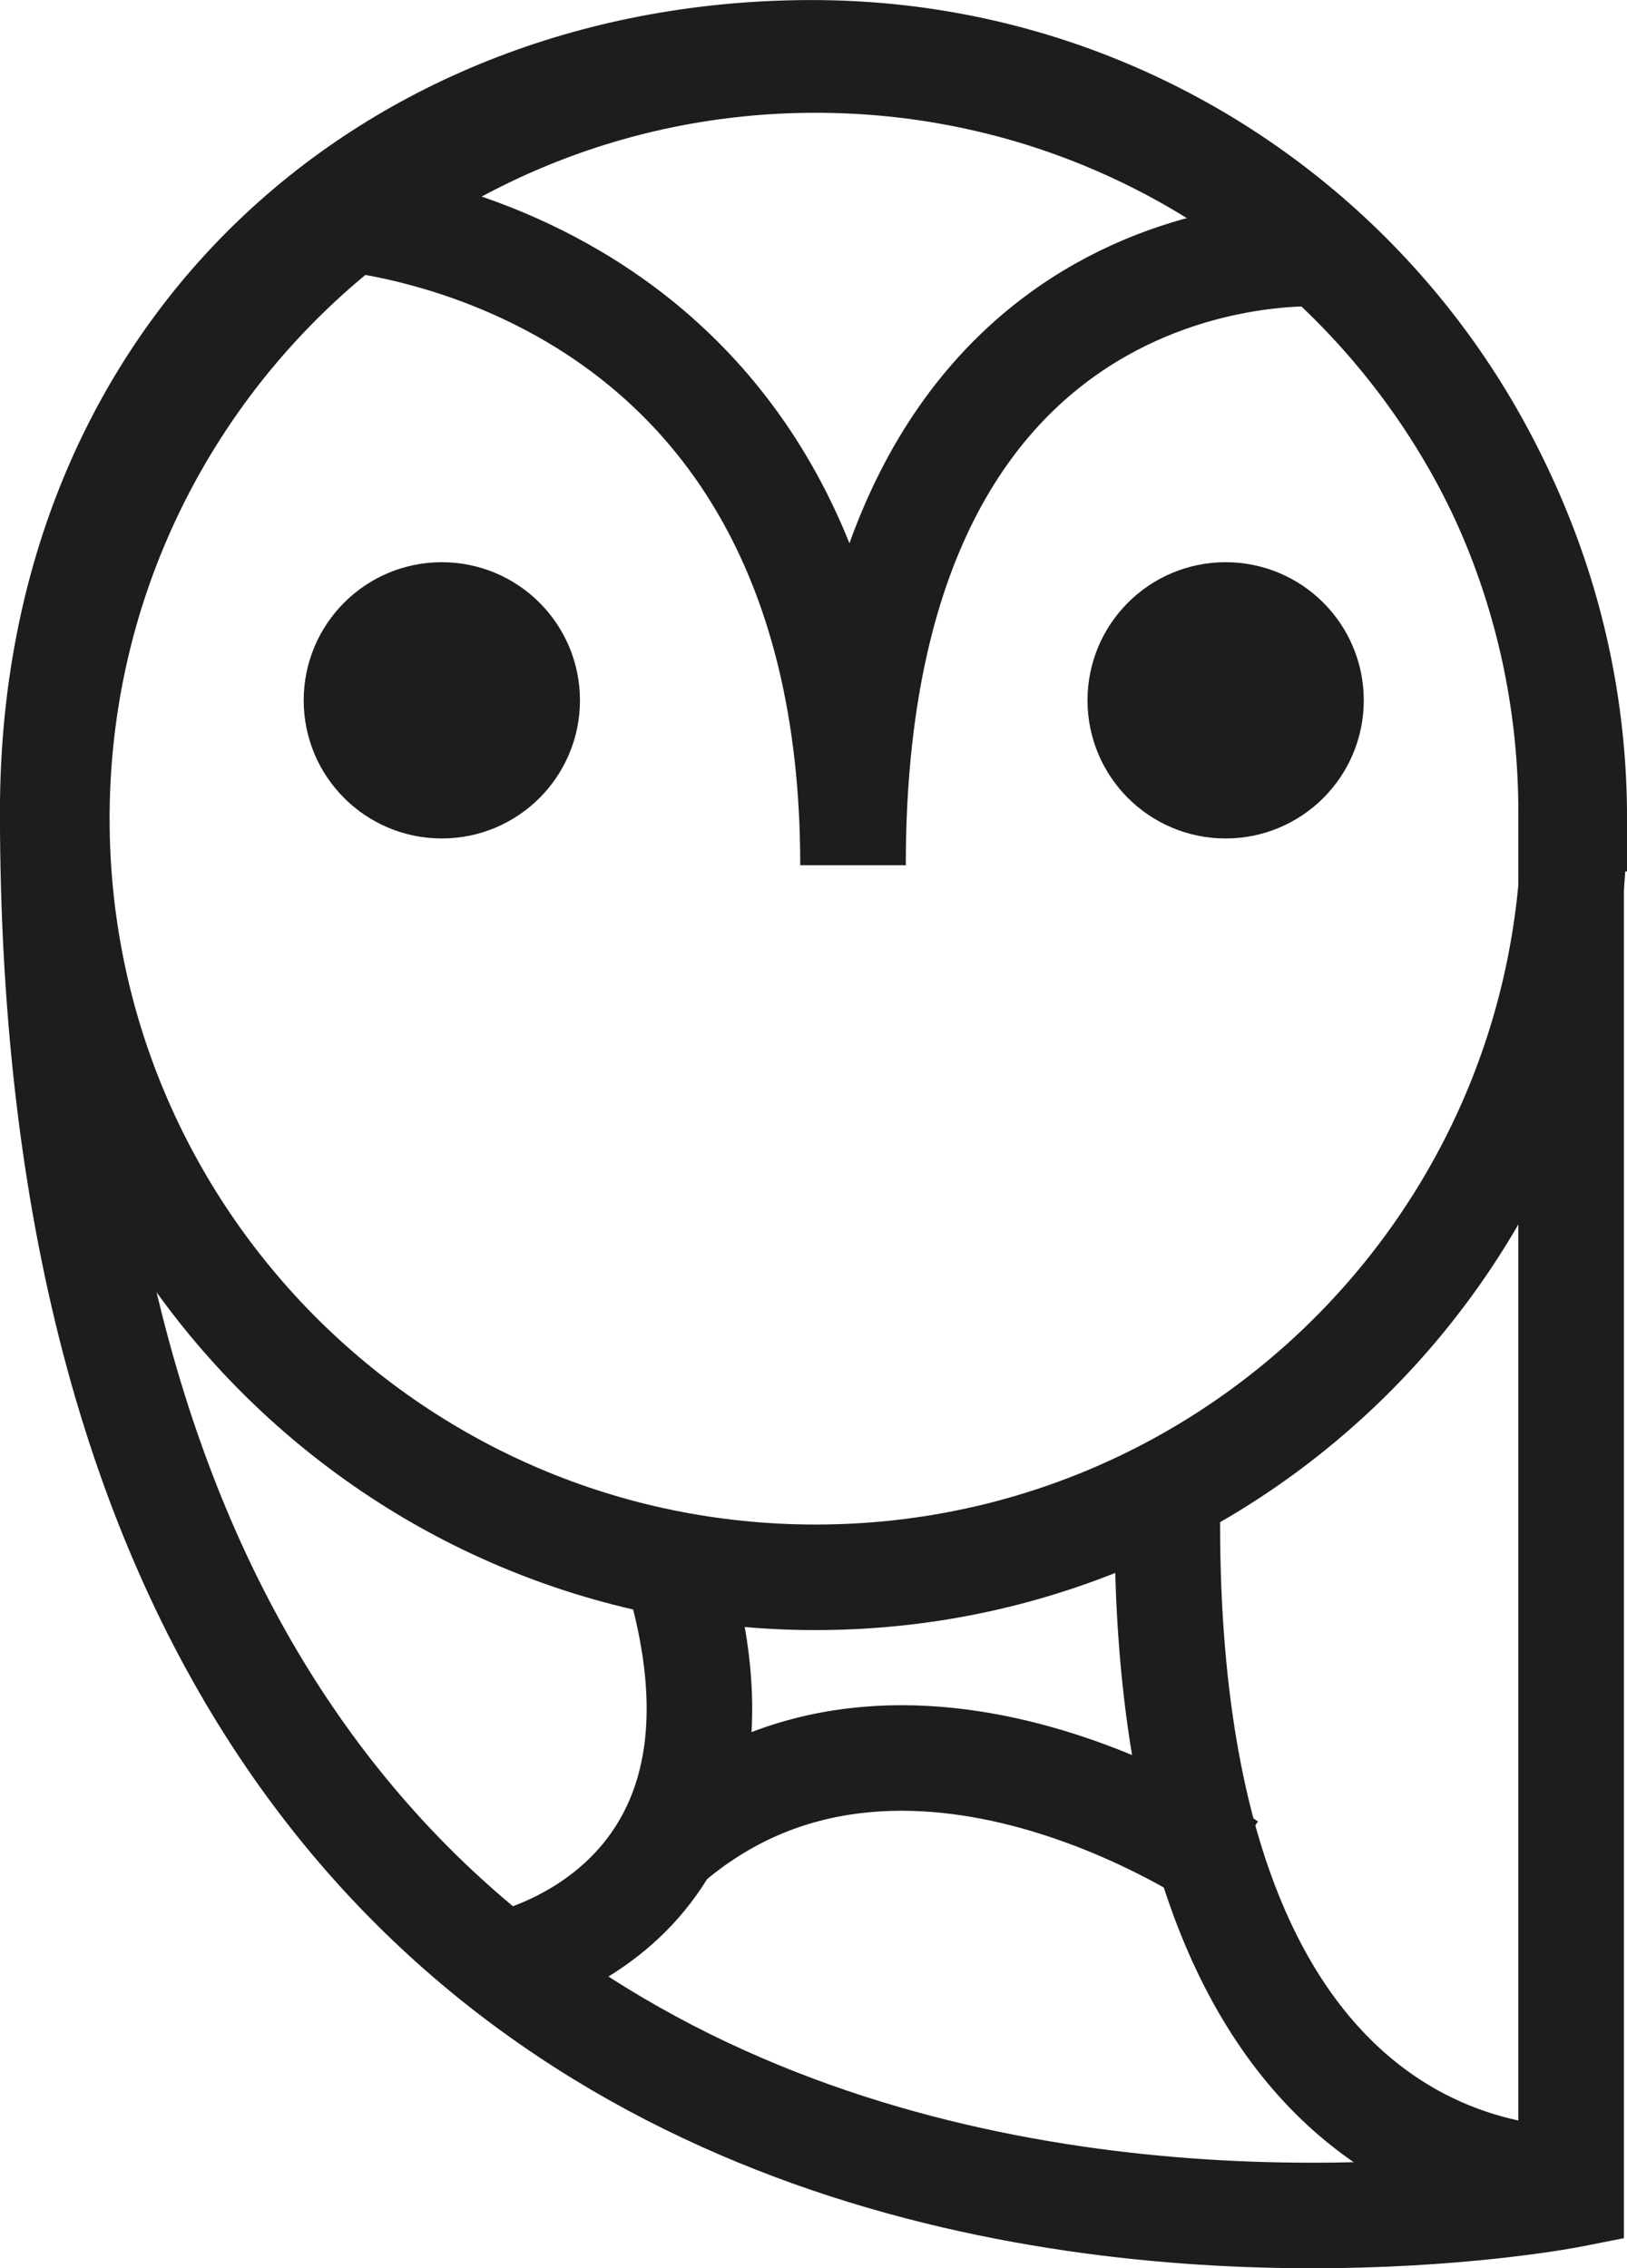 <?xml version="1.0" encoding="UTF-8"?>
<svg id="Laag_2" data-name="Laag 2" xmlns="http://www.w3.org/2000/svg" xmlns:xlink="http://www.w3.org/1999/xlink" viewBox="0 0 154 214.7">
  <defs>
    <style>
      .cls-1 {
        clip-path: url(#clippath-1);
      }

      .cls-2 {
        clip-path: url(#clippath);
      }

      .cls-3, .cls-4 {
        fill: none;
      }

      .cls-4 {
        stroke: #1d1d1b;
        stroke-miterlimit: 10;
        stroke-width: 9.99px;
      }

      .cls-5 {
        fill: #1d1d1b;
      }
    </style>
    <clipPath id="clippath">
      <rect class="cls-3" y="0" width="154" height="214.7"/>
    </clipPath>
    <clipPath id="clippath-1">
      <rect class="cls-3" y="0" width="154" height="214.71"/>
    </clipPath>
  </defs>
  <g id="Laag_1-2" data-name="Laag 1">
    <g id="Artwork_5" data-name="Artwork 5">
      <g class="cls-2">
        <g class="cls-1">
          <path class="cls-4" d="M76.85,5h0c39.69,0,71.86,32.17,71.86,71.86V207.75S4.99,236.11,4.99,76.85C4.99,32.96,37.17,5,76.85,5Z"/>
          <path class="cls-4" d="M149,77.49c0,39.66-32.15,71.81-71.81,71.81S5.38,117.14,5.38,77.49,37.53,5.68,77.2,5.68s71.81,32.15,71.81,71.81Z"/>
          <path class="cls-4" d="M151.43,206.2s-42.2,5.74-40.91-65.1"/>
          <path class="cls-4" d="M30.6,20.49s50.14,1.98,50.14,61.41c0-61.41,44.82-57.87,44.82-57.87"/>
          <path class="cls-5" d="M49.91,66.29c0,4.46-3.62,8.08-8.08,8.08s-8.08-3.62-8.08-8.08,3.62-8.08,8.08-8.08,8.08,3.62,8.08,8.08"/>
          <circle class="cls-4" cx="41.82" cy="66.29" r="8.08"/>
          <path class="cls-5" d="M124.1,66.29c0,4.46-3.62,8.08-8.08,8.08s-8.08-3.62-8.08-8.08,3.62-8.08,8.08-8.08,8.08,3.62,8.08,8.08"/>
          <circle class="cls-4" cx="116.01" cy="66.29" r="8.08"/>
          <path class="cls-4" d="M47.46,185.97s26.55-5.16,16.45-37.91"/>
          <path class="cls-4" d="M63.05,174.61c22.39-19.52,53.17,1.9,53.17,1.9"/>
        </g>
      </g>
    </g>
  </g>
</svg>
